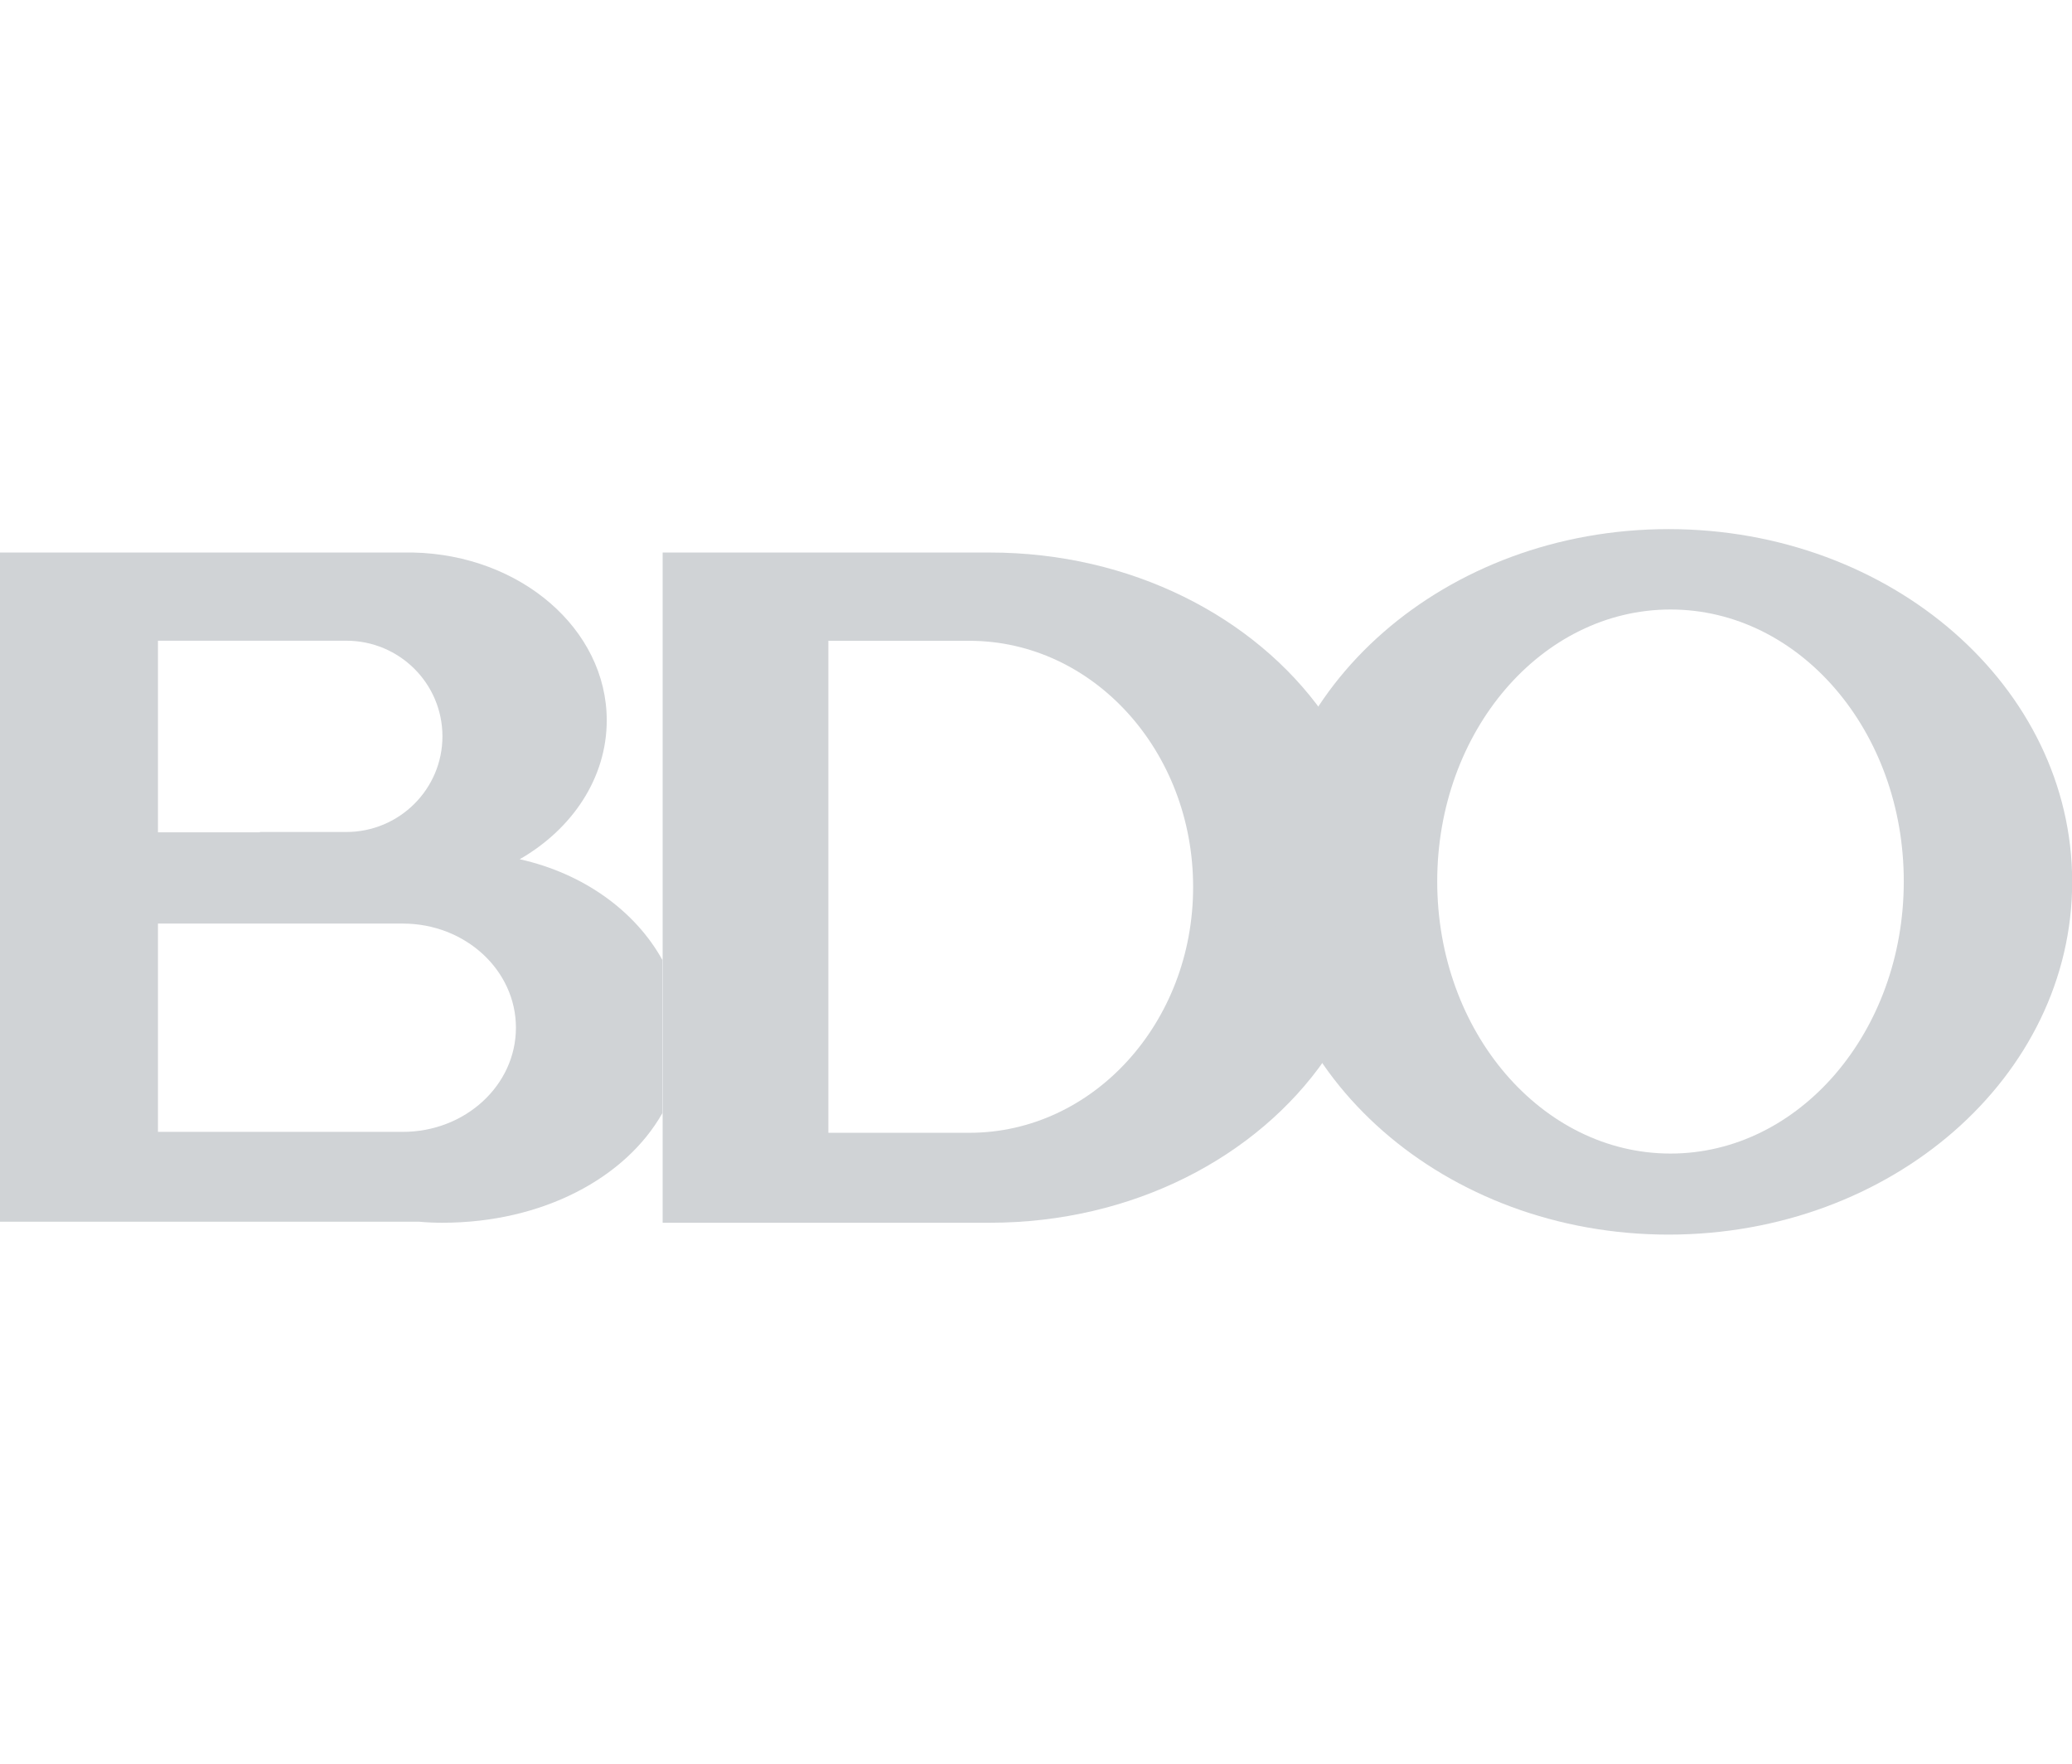 <svg width="47" height="40" viewBox="0 0 47 40" fill="none" xmlns="http://www.w3.org/2000/svg">
<path d="M15.029 21.779C14.414 20.66 13.23 19.807 11.789 19.487C12.98 18.803 13.763 17.645 13.763 16.337C13.763 14.268 11.808 12.585 9.374 12.531H3.583H3.349H0V27.708H2.909H3.583H9.51C9.682 27.724 9.857 27.731 10.036 27.731C12.311 27.731 14.196 26.712 15.025 25.245V21.779H15.029ZM3.583 14.531H5.293H7.855C9.063 14.531 10.036 15.503 10.036 16.7C10.036 17.896 9.059 18.869 7.855 18.869H5.892C5.896 18.873 5.896 18.873 5.9 18.877H3.583V14.531ZM9.137 25.67H6.099H3.583V20.946H6.601H9.137C10.554 20.946 11.703 22.003 11.703 23.308C11.703 24.613 10.554 25.67 9.137 25.67Z" fill="#D0D3D6"/>
<path d="M47.004 20C47.004 24.419 42.905 28 37.849 28C32.794 28 28.695 24.419 28.695 20C28.695 15.581 32.794 12 37.849 12C42.905 12 47.004 15.581 47.004 20ZM37.893 13.823C34.967 13.823 32.601 16.583 32.601 19.992C32.601 23.398 34.971 26.162 37.893 26.162C40.814 26.162 43.184 23.401 43.184 19.992C43.188 16.583 40.818 13.823 37.893 13.823Z" fill="#D0D3D6"/>
<path d="M28.886 20.052C28.886 18.645 29.294 17.323 30.009 16.168C28.457 13.988 25.655 12.531 22.456 12.531H18.794H17.535H15.031V27.731H17.535H18.794H22.456C25.691 27.731 28.517 26.243 30.06 24.017C29.314 22.846 28.886 21.494 28.886 20.052ZM21.988 25.691H18.79V14.533H21.988C24.794 14.533 27.064 17.03 27.064 20.114C27.068 23.194 24.794 25.691 21.988 25.691Z" fill="#D0D3D6"/>
</svg>
